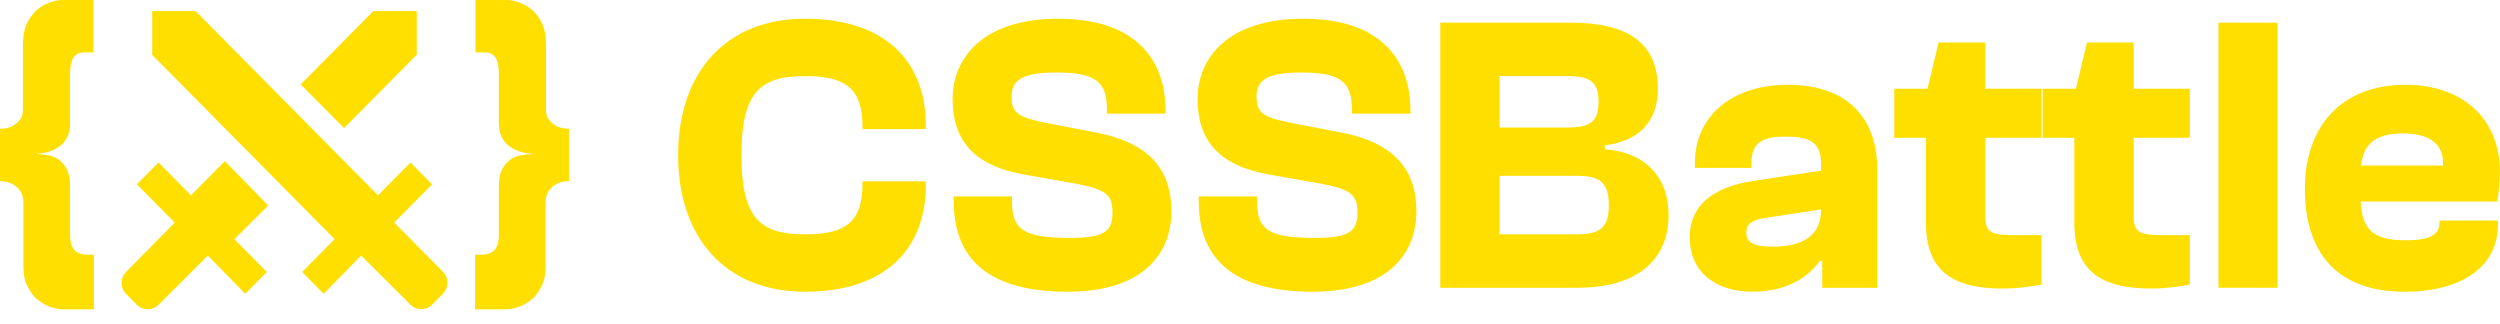 <svg width="139" height="18" viewBox="0 0 139 18" fill="none" xmlns="http://www.w3.org/2000/svg">
<path fill-rule="evenodd" clip-rule="evenodd" d="M26.437 2.918H26.977C27.148 2.918 27.295 2.948 27.393 3.041C27.491 3.102 27.565 3.225 27.614 3.317C27.663 3.44 27.688 3.563 27.712 3.686C27.736 3.839 27.736 3.962 27.736 4.054V6.818C27.736 7.156 27.785 7.432 27.908 7.647C28.031 7.862 28.178 8.047 28.374 8.17C28.545 8.292 28.766 8.385 28.962 8.446C29.183 8.507 29.379 8.538 29.55 8.538V8.569C29.398 8.569 29.227 8.593 29.036 8.62L28.962 8.63C28.741 8.661 28.545 8.753 28.374 8.876C28.202 8.999 28.031 9.183 27.908 9.429C27.785 9.674 27.736 10.012 27.736 10.412V13.022C27.736 13.145 27.736 13.268 27.712 13.391C27.688 13.544 27.663 13.667 27.589 13.759C27.54 13.882 27.442 13.974 27.32 14.036C27.197 14.097 27.05 14.159 26.829 14.159H26.413V17.199H28.153C28.398 17.199 28.643 17.138 28.889 17.046C29.134 16.953 29.379 16.8 29.599 16.616C29.82 16.431 29.992 16.155 30.139 15.848C30.286 15.541 30.335 15.172 30.335 14.742V11.302C30.335 11.026 30.384 10.811 30.482 10.657C30.58 10.504 30.703 10.381 30.85 10.289C30.997 10.197 31.144 10.135 31.291 10.104C31.438 10.074 31.561 10.074 31.634 10.074V7.156C31.536 7.156 31.438 7.156 31.291 7.125C31.144 7.095 30.997 7.064 30.874 6.972C30.727 6.88 30.629 6.787 30.506 6.634C30.384 6.48 30.359 6.296 30.359 6.05V2.457C30.359 2.027 30.286 1.658 30.163 1.351C30.016 1.044 29.845 0.799 29.624 0.584C29.403 0.399 29.183 0.246 28.913 0.154C28.668 0.061 28.423 0 28.178 0H26.437V2.918ZM5.197 2.918H4.657C4.486 2.918 4.339 2.949 4.241 3.041C4.143 3.102 4.069 3.225 4.02 3.317C3.971 3.44 3.946 3.563 3.922 3.686L3.922 3.686C3.897 3.839 3.897 3.962 3.897 4.054V6.818C3.897 7.156 3.848 7.433 3.726 7.648C3.603 7.863 3.456 8.047 3.26 8.17C3.089 8.293 2.868 8.385 2.672 8.446C2.451 8.508 2.255 8.538 2.084 8.538V8.569C2.236 8.569 2.407 8.593 2.598 8.62H2.598L2.672 8.63C2.892 8.661 3.089 8.753 3.26 8.876C3.432 8.999 3.603 9.183 3.726 9.429C3.848 9.675 3.897 10.012 3.897 10.412V13.022C3.897 13.145 3.897 13.268 3.922 13.391C3.946 13.544 3.971 13.667 4.045 13.759C4.094 13.882 4.192 13.975 4.314 14.036C4.437 14.097 4.584 14.159 4.804 14.159H5.221V17.199H3.481C3.236 17.199 2.991 17.138 2.745 17.046C2.5 16.954 2.255 16.8 2.035 16.616C1.814 16.431 1.642 16.155 1.495 15.848C1.348 15.541 1.299 15.172 1.299 14.742V11.303C1.299 11.026 1.25 10.811 1.152 10.658C1.054 10.504 0.931 10.381 0.784 10.289C0.637 10.197 0.49 10.135 0.343 10.105C0.196 10.074 0.074 10.074 0 10.074V7.156H4.56676e-06C0.098 7.156 0.196 7.156 0.343 7.126C0.49 7.095 0.637 7.064 0.76 6.972C0.907 6.88 1.005 6.788 1.128 6.634C1.25 6.481 1.275 6.296 1.275 6.051V2.457C1.275 2.027 1.348 1.659 1.471 1.352C1.618 1.044 1.789 0.799 2.01 0.584C2.231 0.399 2.451 0.246 2.721 0.154C2.966 0.062 3.211 0 3.456 0H5.197V2.918ZM21.015 10.86L10.875 0.614H8.463V3.051L18.604 13.297L16.797 15.122L17.998 16.336L20.078 14.209L22.822 16.939C23.154 17.274 23.691 17.274 24.023 16.939L24.628 16.327C24.96 15.992 24.96 15.449 24.628 15.113L21.918 12.375L24.023 10.249L22.822 9.035L21.015 10.86ZM23.171 3.042L19.132 7.123L16.72 4.695L20.759 0.614H23.171V3.042ZM12.502 8.957L14.914 11.428L13.031 13.297L14.837 15.122L13.636 16.336L11.556 14.209L8.813 16.947C8.48 17.283 7.943 17.283 7.611 16.947L7.006 16.336C6.674 16 6.674 15.458 7.006 15.122L9.716 12.375L7.611 10.249L8.813 9.035L10.619 10.86L12.502 8.957Z" fill="#FFDF00"/>
<path d="M44.766 16.22C49.122 16.22 51.476 13.932 51.476 10.28V10.082H47.956V10.192C47.956 12.304 47.076 13.03 44.744 13.03C42.258 13.03 41.224 12.128 41.224 8.63C41.224 5.132 42.258 4.23 44.744 4.23C47.076 4.23 47.956 4.956 47.956 7.068V7.178H51.476V6.98C51.476 3.328 49.122 1.04 44.766 1.04C40.344 1.04 37.704 4.032 37.704 8.63C37.704 13.228 40.344 16.22 44.766 16.22Z" fill="#FFDF00"/>
<path d="M59.366 16.22C63.546 16.22 65.13 14.108 65.13 11.754C65.13 9.598 64.074 7.97 60.972 7.376L58.354 6.87C56.638 6.54 56.242 6.32 56.242 5.374C56.242 4.45 56.836 4.032 58.728 4.032C60.906 4.032 61.544 4.538 61.544 6.078V6.32H64.8V6.144C64.8 3.218 63.04 1.04 58.838 1.04C54.614 1.04 52.964 3.262 52.964 5.506C52.964 7.794 54.152 9.224 56.968 9.708L59.564 10.17C61.632 10.522 61.852 10.874 61.852 11.864C61.852 12.854 61.39 13.228 59.52 13.228C56.858 13.228 56.264 12.766 56.264 11.138V10.918H53.03V11.204C53.03 14.46 55.032 16.22 59.366 16.22Z" fill="#FFDF00"/>
<path d="M72.987 16.22C77.167 16.22 78.751 14.108 78.751 11.754C78.751 9.598 77.695 7.97 74.593 7.376L71.975 6.87C70.259 6.54 69.863 6.32 69.863 5.374C69.863 4.45 70.457 4.032 72.349 4.032C74.527 4.032 75.165 4.538 75.165 6.078V6.32H78.421V6.144C78.421 3.218 76.661 1.04 72.459 1.04C68.235 1.04 66.585 3.262 66.585 5.506C66.585 7.794 67.773 9.224 70.589 9.708L73.185 10.17C75.253 10.522 75.473 10.874 75.473 11.864C75.473 12.854 75.011 13.228 73.141 13.228C70.479 13.228 69.885 12.766 69.885 11.138V10.918H66.651V11.204C66.651 14.46 68.653 16.22 72.987 16.22Z" fill="#FFDF00"/>
<path d="M87.691 16C91.057 16 92.773 14.438 92.773 11.952C92.773 9.972 91.607 8.476 89.231 8.3V8.08C91.189 7.838 92.179 6.694 92.179 4.934C92.179 2.382 90.485 1.26 87.339 1.26H80.079V16H87.691ZM83.379 4.23H87.119C88.329 4.23 88.879 4.472 88.879 5.66C88.879 6.826 88.351 7.09 87.119 7.09H83.379V4.23ZM83.379 9.774H87.581C88.813 9.774 89.451 9.994 89.451 11.424C89.451 12.81 88.791 13.03 87.581 13.03H83.379V9.774Z" fill="#FFDF00"/>
<path d="M97.424 16.22C99.47 16.22 100.592 15.318 101.186 14.504H101.318V16H104.376V9.444C104.376 6.496 102.66 4.714 99.404 4.714C96.28 4.714 94.234 6.452 94.234 9.092V9.334H97.38V9.092C97.38 7.97 97.908 7.596 99.25 7.596C100.548 7.596 101.252 7.838 101.252 9.136V9.488L97.468 10.06C95.18 10.412 93.948 11.468 93.948 13.184C93.948 15.186 95.466 16.22 97.424 16.22ZM97.094 12.92C97.094 12.458 97.402 12.238 98.084 12.128L101.252 11.644C101.252 13.36 99.866 13.712 98.524 13.712C97.556 13.712 97.094 13.514 97.094 12.92Z" fill="#FFDF00"/>
<path d="M111.35 16.044C112.12 16.044 112.978 15.934 113.506 15.824V13.074H112.142C110.712 13.074 110.382 12.964 110.382 11.996V7.662H113.506V4.934H110.382V2.36H107.786L107.17 4.934H105.322V7.662H107.082V12.37C107.082 14.988 108.468 16.044 111.35 16.044Z" fill="#FFDF00"/>
<path d="M119.6 16.044C120.37 16.044 121.228 15.934 121.756 15.824V13.074H120.392C118.962 13.074 118.632 12.964 118.632 11.996V7.662H121.756V4.934H118.632V2.36H116.036L115.42 4.934H113.572V7.662H115.332V12.37C115.332 14.988 116.718 16.044 119.6 16.044Z" fill="#FFDF00"/>
<path d="M126.626 16V1.26H123.348V16H126.626Z" fill="#FFDF00"/>
<path d="M133.695 16.22C136.863 16.22 138.887 14.834 138.887 12.48V12.26H135.631V12.392C135.631 13.074 135.059 13.36 133.739 13.36C131.935 13.36 131.319 12.744 131.253 11.204H138.843C138.909 10.83 138.997 10.192 138.997 9.576C138.997 6.694 137.039 4.714 133.717 4.714C130.263 4.714 128.151 6.958 128.151 10.5C128.151 13.998 129.889 16.22 133.695 16.22ZM133.607 7.42C135.147 7.42 135.895 8.058 135.829 9.202H131.275C131.407 8.036 132.023 7.42 133.607 7.42Z" fill="#FFDF00"/>
</svg>
